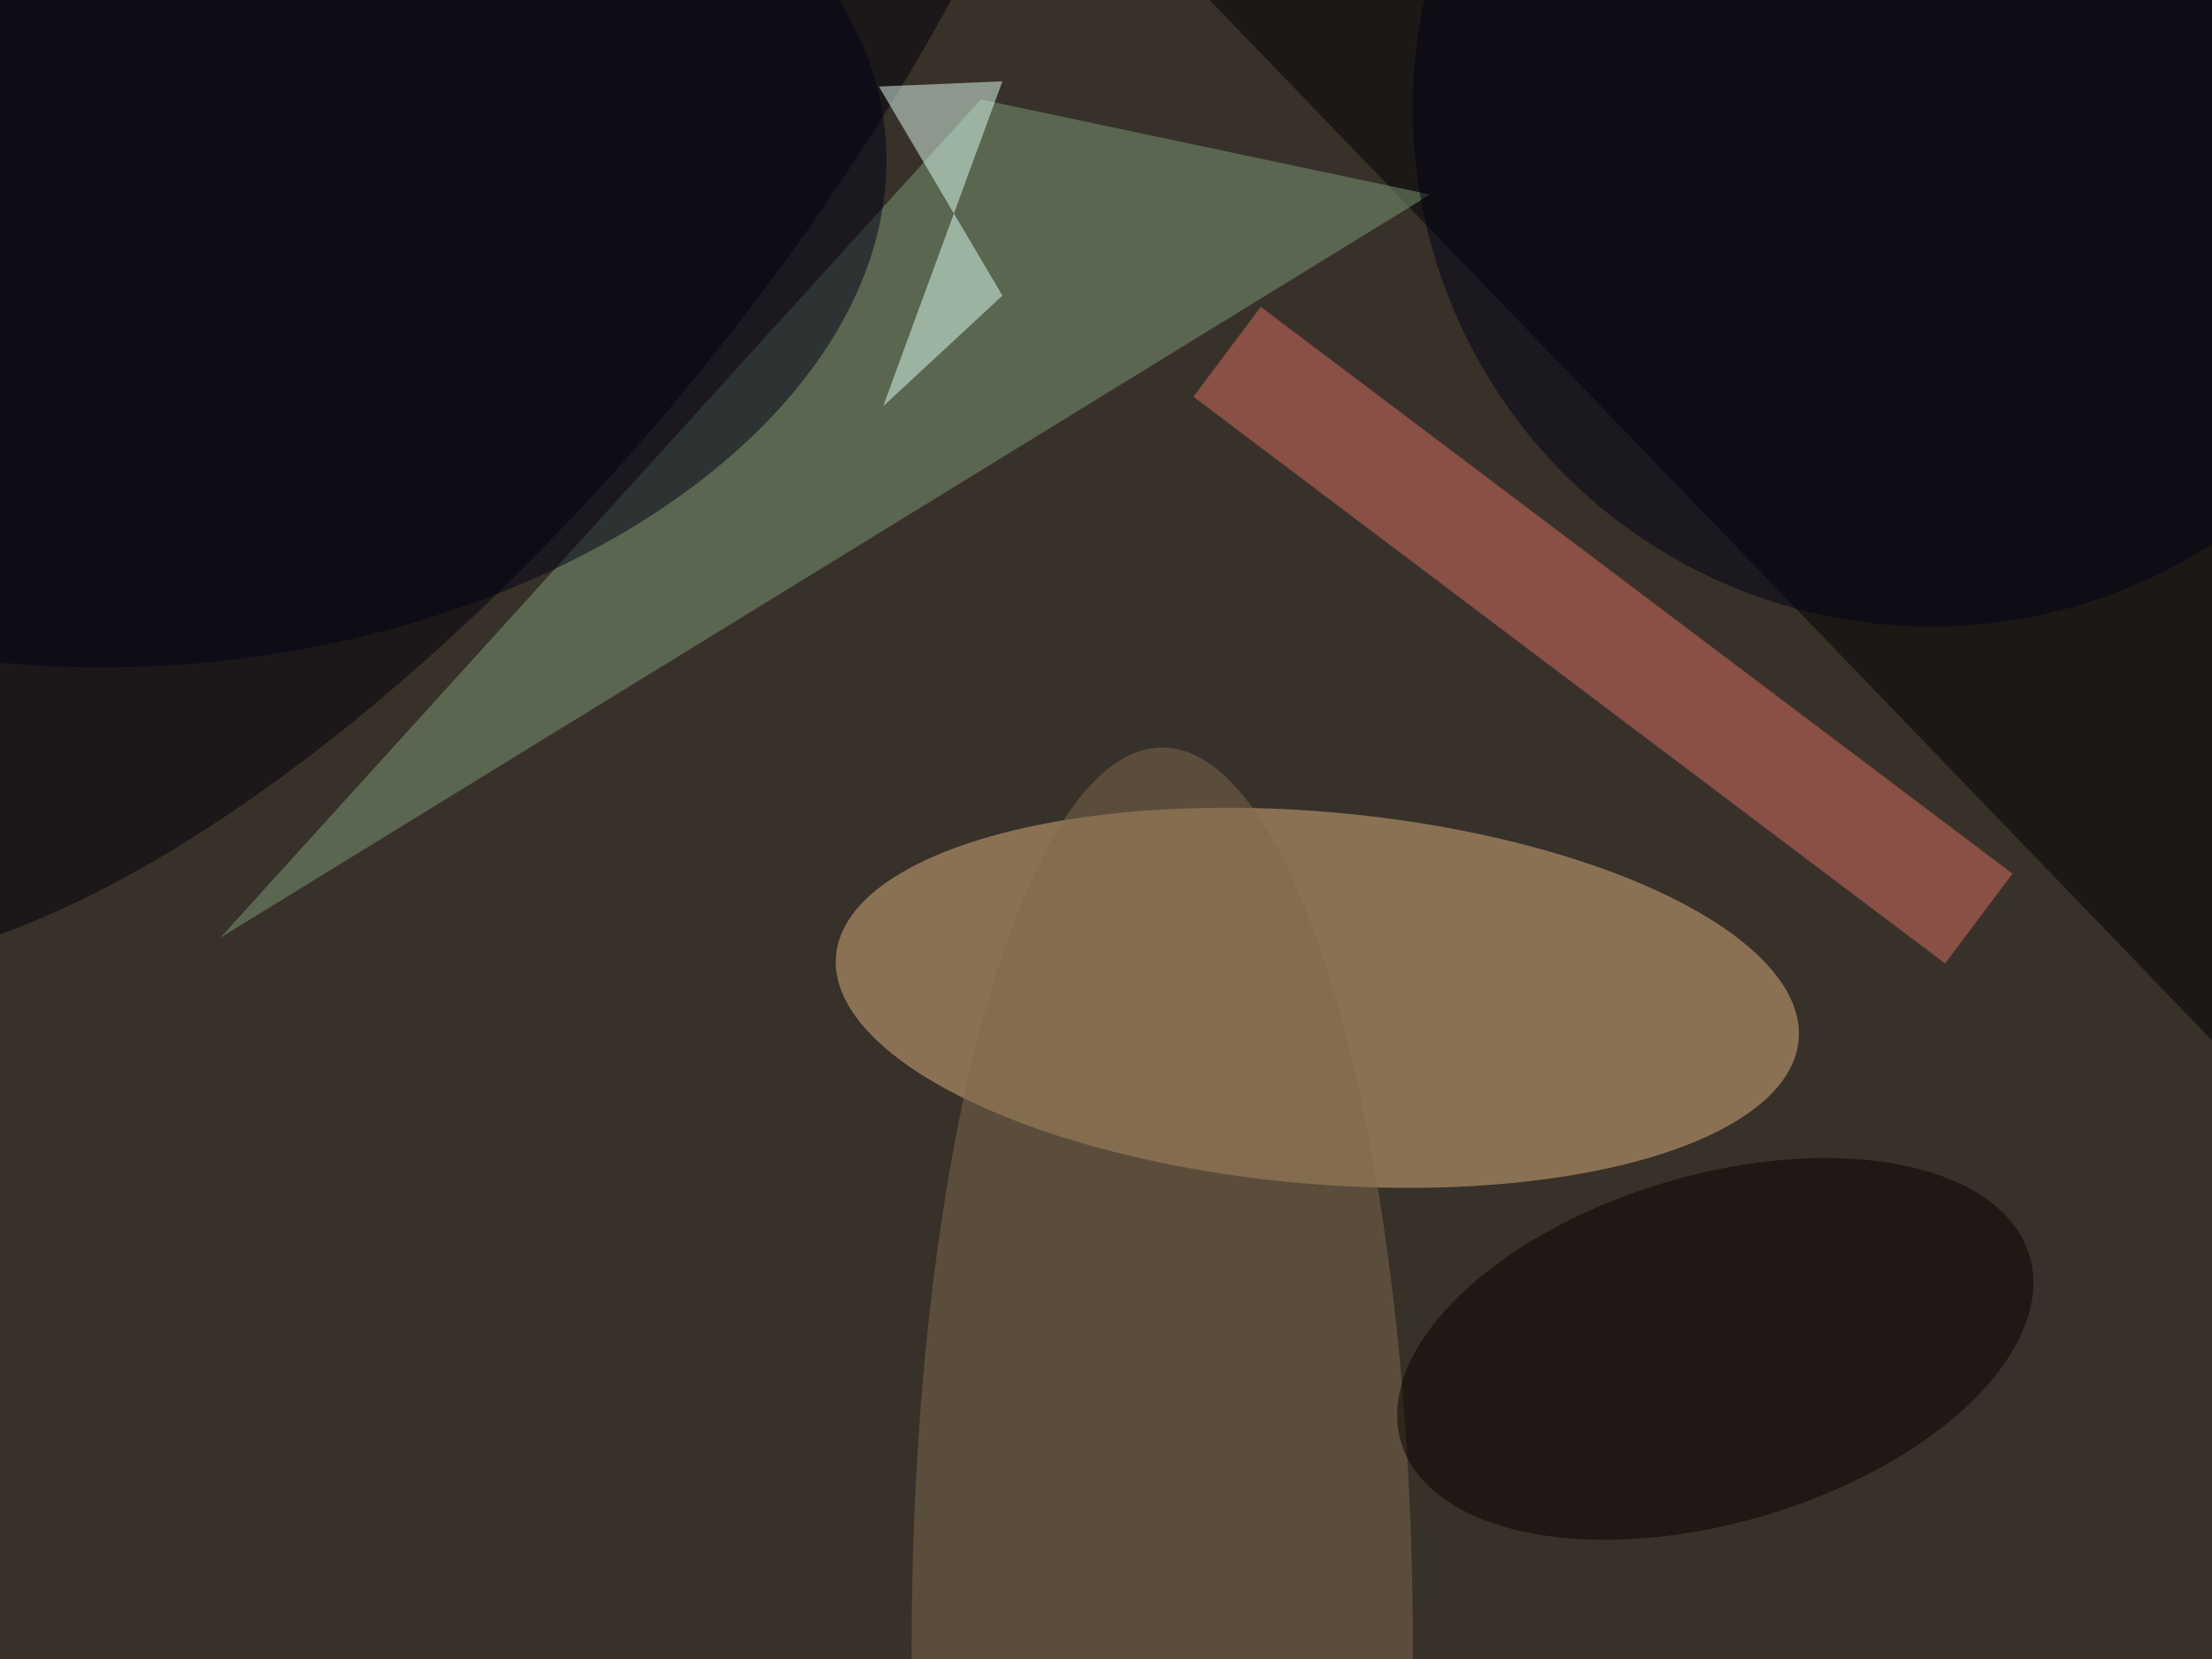 <svg xmlns="http://www.w3.org/2000/svg" viewBox="0 0 800 600"><filter id="b"><feGaussianBlur stdDeviation="12" /></filter><path fill="#38312a" d="M0 0h800v600H0z"/><g filter="url(#b)" transform="translate(1.6 1.6) scale(3.125)" fill-opacity=".5"><ellipse fill="#ddb37f" rx="1" ry="1" transform="rotate(95 23.3 127.1) scale(21.531 55.917)"/><path fill="#000001" d="M271-6L139-1l132 137z"/><ellipse fill="#000008" rx="1" ry="1" transform="matrix(-38.086 -30.838 77.073 -95.187 42.8 11.2)"/><path fill="#7f9c78" d="M113 11l-88 97 140-86z"/><ellipse fill="#7e6b4d" cx="134" cy="190" rx="29" ry="104"/><path fill="#dd6e60" d="M137.6 45.4l7.8-10.4 87 65.6-7.8 10.4z"/><path fill="#e1fff2" d="M115.5 8.9l-13.8 37.6 13.8-12.8-14.3-24.2z"/><ellipse fill="#000016" rx="1" ry="1" transform="rotate(83.2 -3.3 23.3) scale(52.39 82.2)"/><ellipse fill="#080100" rx="1" ry="1" transform="matrix(5.713 19.287 -36.375 10.775 198 155.6)"/><ellipse fill="#000016" cx="223" cy="12" rx="60" ry="60"/></g></svg>